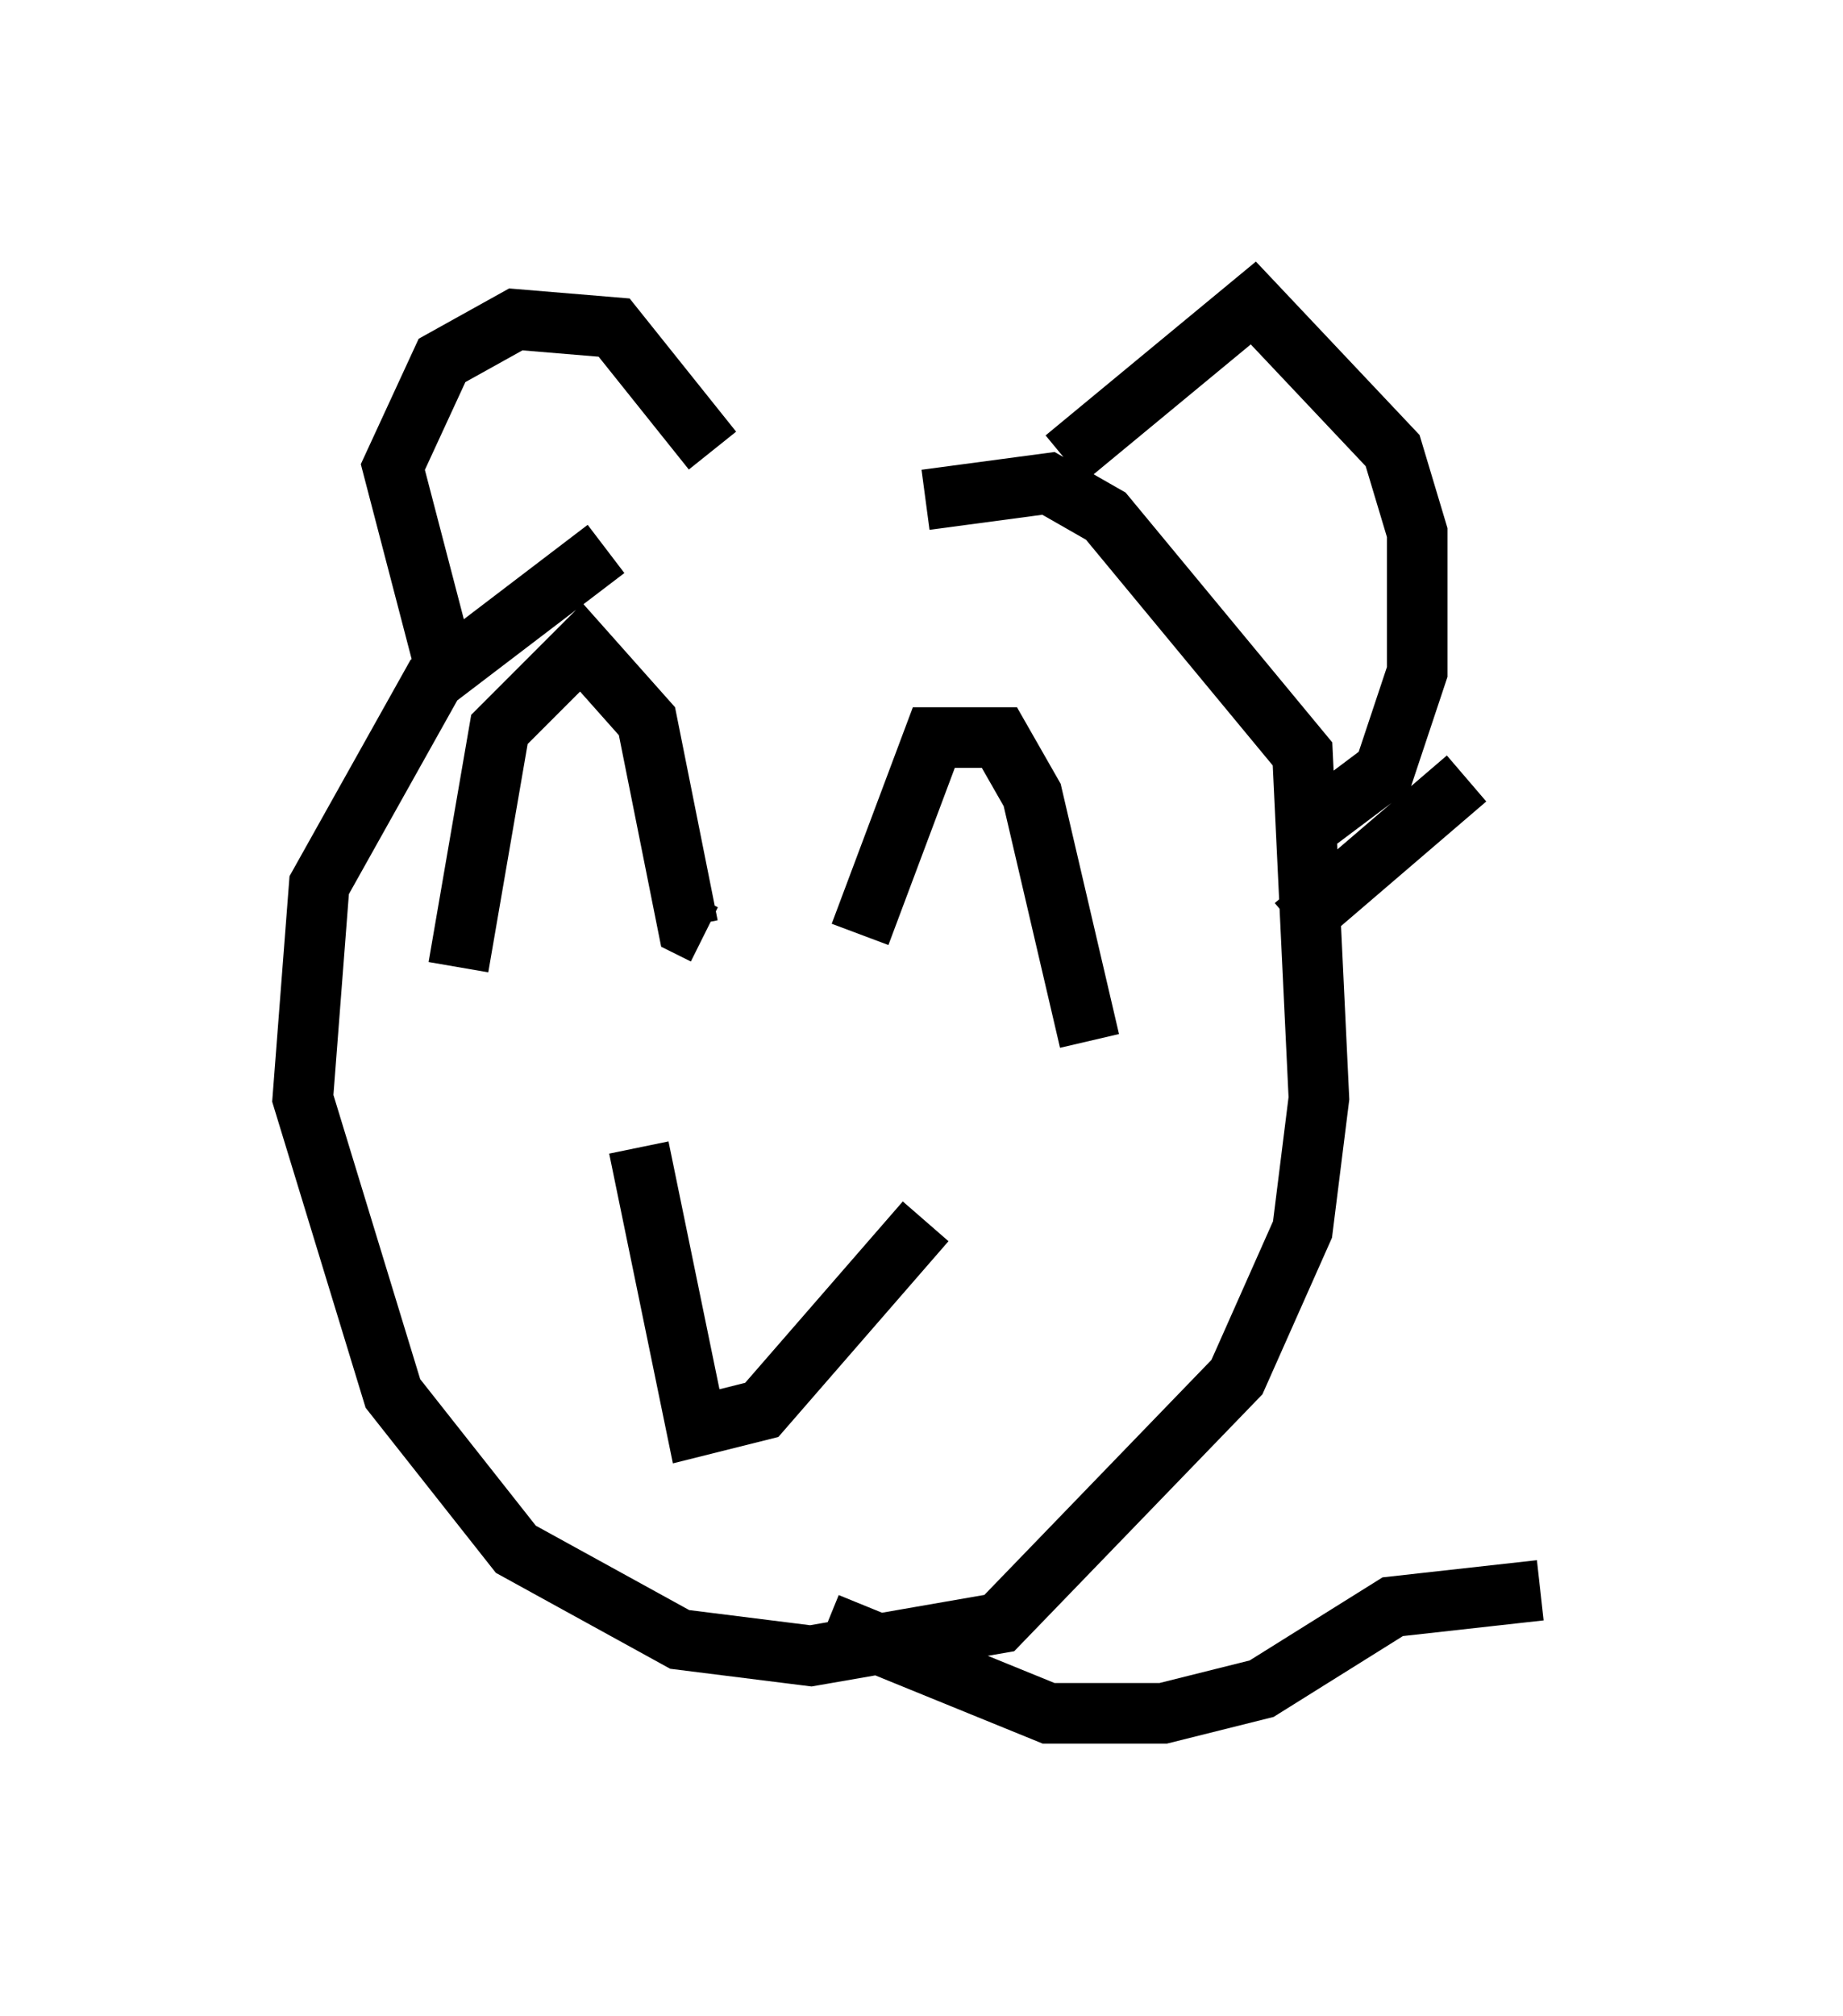 <?xml version="1.0" encoding="utf-8" ?>
<svg baseProfile="full" height="33.274" version="1.1" width="30.433" xmlns="http://www.w3.org/2000/svg" xmlns:ev="http://www.w3.org/2001/xml-events" xmlns:xlink="http://www.w3.org/1999/xlink"><defs /><rect fill="white" height="33.274" width="30.433" x="0" y="0" /><path d="M12.307, 8.112 m-2.3, 0.947 l-2.842, 2.165 -1.894, 3.383 l-0.271, 3.518 1.488, 4.871 l2.03, 2.571 2.706, 1.488 l2.165, 0.271 3.112, -0.541 l3.924, -4.059 1.083, -2.436 l0.271, -2.165 -0.271, -5.683 l-3.248, -3.924 -0.947, -0.541 l-2.03, 0.271 m-7.984, 2.571 l-0.812, -3.112 0.812, -1.759 l1.218, -0.677 1.624, 0.135 l1.624, 2.03 m5.819, 0.135 l3.112, -2.571 2.3, 2.436 l0.406, 1.353 0.0, 2.3 l-0.541, 1.624 -1.083, 0.812 m-14.208, 2.436 l0.677, -3.924 1.353, -1.353 l1.083, 1.218 0.677, 3.383 l0.271, 0.135 m2.571, 0.0 l1.218, -3.248 1.083, 0.0 l0.541, 0.947 0.947, 4.059 m-7.442, 1.759 l0.947, 4.601 1.083, -0.271 l2.706, -3.112 m-1.624, 6.631 l3.654, 1.488 1.894, 0.0 l1.624, -0.406 2.165, -1.353 l2.436, -0.271 m-4.059, -10.961 l2.842, -2.436 " fill="none" stroke="black" stroke-width="1" /></svg>